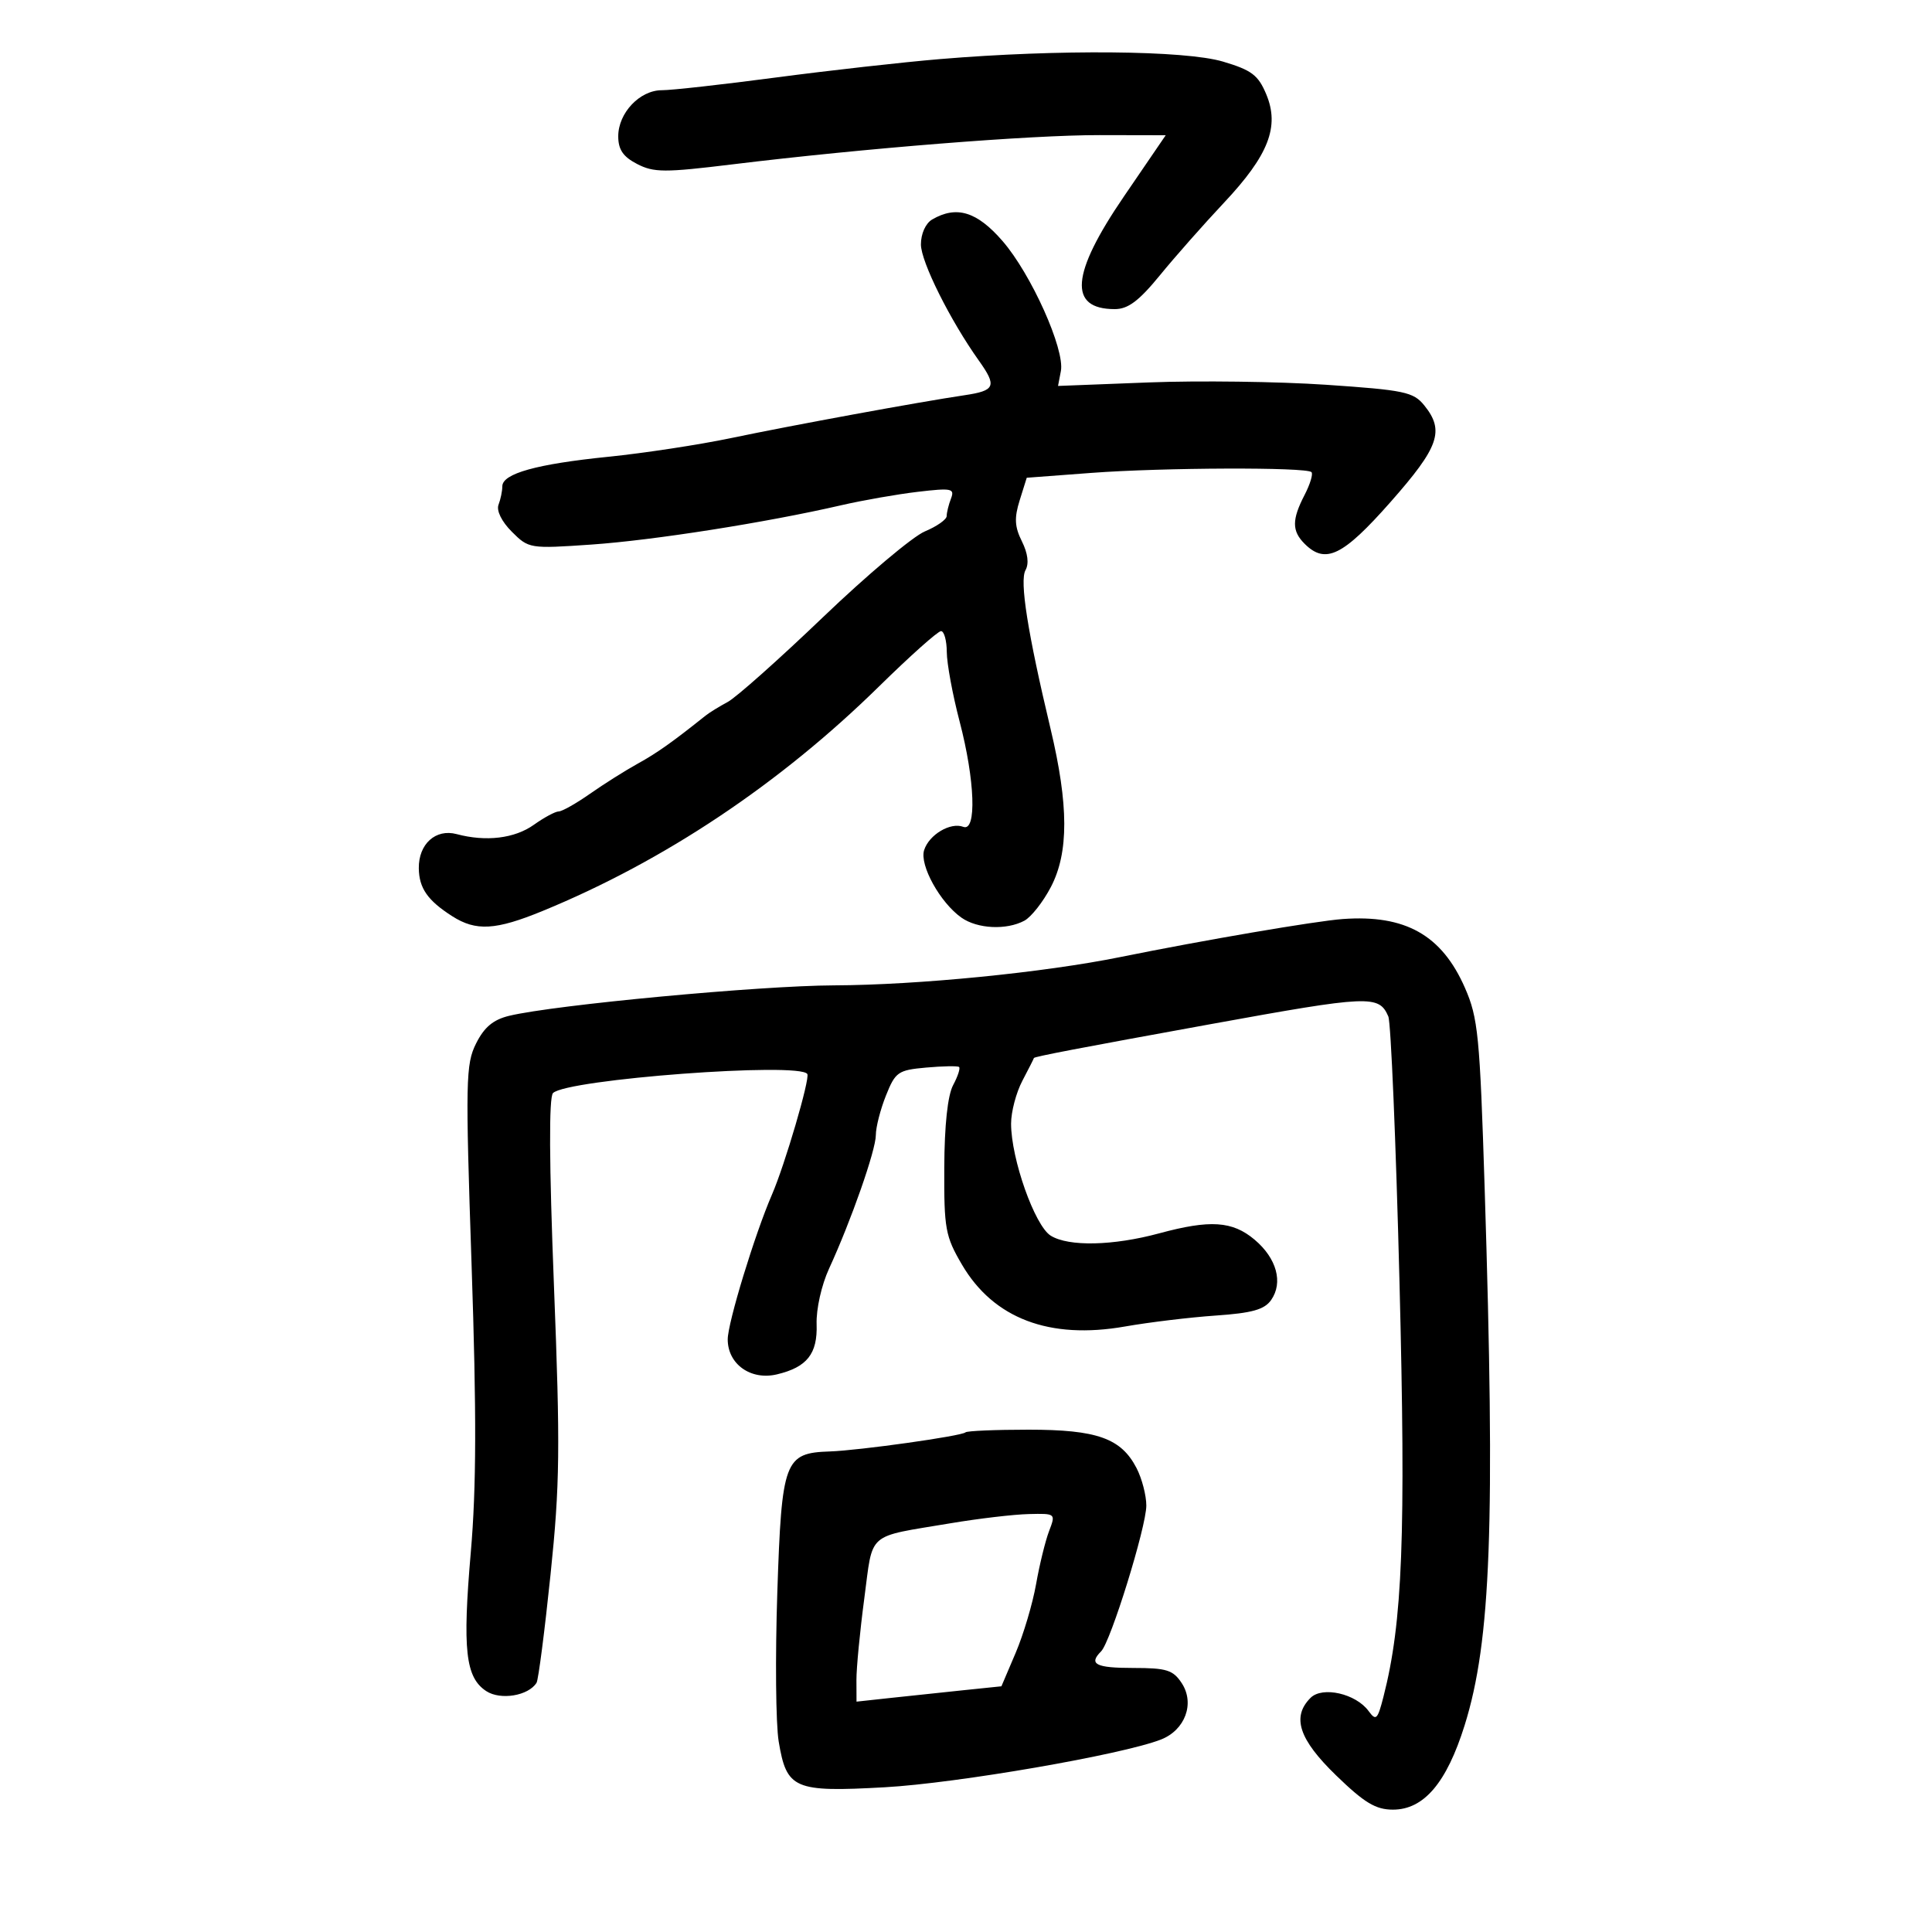 <svg xmlns="http://www.w3.org/2000/svg" width="300" height="300" viewBox="0 0 300 300" version="1.1">
	<path d="M 146 9.172 C 140.225 9.654, 128.750 10.941, 120.500 12.032 C 112.250 13.123, 104.280 14.012, 102.789 14.008 C 99.353 13.998, 96 17.532, 96 21.163 C 96 23.231, 96.754 24.338, 98.926 25.462 C 101.520 26.803, 103.191 26.811, 113.676 25.529 C 134.122 23.030, 160.105 20.959, 170.756 20.980 L 181.012 21 174.506 30.529 C 166.289 42.563, 165.854 48, 173.107 48 C 175.161 48, 176.849 46.733, 180.106 42.750 C 182.466 39.862, 186.937 34.800, 190.040 31.500 C 196.986 24.114, 198.723 19.667, 196.626 14.647 C 195.377 11.659, 194.354 10.886, 189.895 9.562 C 184.018 7.816, 164.322 7.641, 146 9.172 M 144.750 34.080 C 143.730 34.674, 143 36.290, 143 37.954 C 143 40.638, 147.531 49.724, 151.999 55.998 C 154.834 59.980, 154.548 60.663, 149.750 61.374 C 142.764 62.410, 123.126 66.014, 113.500 68.028 C 108.550 69.063, 99.993 70.367, 94.485 70.925 C 83.320 72.057, 78 73.538, 78 75.516 C 78 76.242, 77.735 77.528, 77.410 78.374 C 77.059 79.288, 77.897 80.988, 79.478 82.569 C 82.100 85.190, 82.272 85.218, 91.818 84.561 C 101.458 83.897, 118.986 81.139, 130.601 78.460 C 133.957 77.686, 139.319 76.745, 142.518 76.369 C 147.783 75.750, 148.271 75.850, 147.667 77.424 C 147.300 78.381, 147 79.600, 147 80.133 C 147 80.666, 145.474 81.740, 143.608 82.519 C 141.743 83.299, 134.629 89.289, 127.799 95.831 C 120.970 102.373, 114.312 108.298, 113.004 108.998 C 111.696 109.698, 110.148 110.653, 109.563 111.120 C 104.438 115.216, 102.015 116.932, 99.023 118.582 C 97.111 119.637, 93.781 121.737, 91.623 123.250 C 89.465 124.762, 87.274 126, 86.754 126 C 86.234 126, 84.500 126.932, 82.900 128.071 C 79.909 130.201, 75.465 130.738, 70.908 129.520 C 67.654 128.650, 64.987 131.056, 65.032 134.821 C 65.069 137.914, 66.398 139.823, 70.215 142.264 C 73.911 144.628, 76.965 144.450, 84.280 141.445 C 103.158 133.689, 121.100 121.710, 136.517 106.568 C 141.315 101.856, 145.637 98, 146.120 98 C 146.604 98, 147.008 99.463, 147.017 101.250 C 147.027 103.037, 147.919 107.875, 149 112 C 151.403 121.167, 151.686 129.200, 149.578 128.392 C 147.588 127.628, 144.258 129.610, 143.496 132.014 C 142.759 134.334, 146.001 140.187, 149.305 142.501 C 151.786 144.239, 156.284 144.453, 159.062 142.967 C 160.125 142.398, 161.982 140.036, 163.189 137.717 C 165.969 132.379, 165.950 125.006, 163.126 113.153 C 159.566 98.211, 158.303 90.210, 159.241 88.533 C 159.806 87.525, 159.604 85.913, 158.683 84.067 C 157.551 81.797, 157.477 80.431, 158.337 77.682 L 159.432 74.185 169.466 73.431 C 180.557 72.599, 202.853 72.520, 203.644 73.310 C 203.921 73.587, 203.439 75.184, 202.574 76.857 C 200.590 80.693, 200.590 82.447, 202.571 84.429 C 205.806 87.663, 208.504 86.355, 215.909 77.966 C 223.469 69.400, 224.347 66.885, 221.151 62.938 C 219.472 60.865, 218.072 60.572, 205.901 59.746 C 198.530 59.247, 186.153 59.083, 178.395 59.383 L 164.291 59.929 164.733 57.617 C 165.375 54.257, 160.117 42.543, 155.665 37.416 C 151.699 32.849, 148.528 31.880, 144.750 34.080 M 208.500 142.707 C 204.319 143.010, 186.844 145.997, 174 148.603 C 162.083 151.021, 142.521 152.957, 129.500 153.007 C 117.975 153.052, 86.180 156.030, 79.086 157.729 C 76.594 158.326, 75.201 159.486, 73.929 162.023 C 72.313 165.245, 72.262 167.772, 73.230 196.500 C 74.005 219.490, 73.973 230.988, 73.108 241 C 71.797 256.166, 72.276 260.479, 75.504 262.594 C 77.719 264.046, 82.064 263.324, 83.317 261.296 C 83.599 260.840, 84.576 253.275, 85.488 244.484 C 86.940 230.498, 87.006 224.888, 86.016 199.608 C 85.273 180.630, 85.222 170.378, 85.870 169.730 C 88.016 167.584, 124.187 164.875, 125.360 166.773 C 125.800 167.486, 121.872 180.882, 119.868 185.500 C 117.216 191.613, 113 205.409, 113 207.975 C 113 211.829, 116.584 214.378, 120.644 213.411 C 125.317 212.299, 126.962 210.218, 126.804 205.620 C 126.724 203.287, 127.561 199.548, 128.733 197 C 132.172 189.526, 136 178.596, 136 176.249 C 136 175.034, 136.707 172.274, 137.571 170.115 C 139.038 166.447, 139.447 166.163, 143.821 165.771 C 146.394 165.541, 148.688 165.499, 148.918 165.678 C 149.148 165.857, 148.737 167.123, 148.005 168.491 C 147.153 170.082, 146.656 174.701, 146.626 181.293 C 146.583 190.819, 146.793 191.970, 149.369 196.366 C 154.279 204.745, 162.962 208.040, 174.696 205.977 C 178.438 205.319, 184.772 204.556, 188.771 204.280 C 194.422 203.891, 196.339 203.354, 197.378 201.870 C 199.280 199.156, 198.245 195.384, 194.805 192.489 C 191.369 189.598, 187.914 189.370, 180 191.512 C 172.836 193.451, 165.938 193.600, 163.157 191.876 C 160.680 190.341, 157 179.942, 157 174.476 C 157 172.653, 157.787 169.663, 158.750 167.831 C 159.713 165.999, 160.521 164.404, 160.546 164.287 C 160.592 164.076, 167.579 162.738, 188 159.027 C 212.693 154.540, 214.113 154.478, 215.576 157.827 C 215.978 158.747, 216.759 177.275, 217.310 199 C 218.314 238.546, 217.799 251.883, 214.822 263.475 C 213.906 267.043, 213.670 267.269, 212.513 265.687 C 210.536 262.984, 205.339 261.804, 203.501 263.642 C 200.542 266.601, 201.693 270.090, 207.479 275.693 C 211.869 279.946, 213.620 281, 216.292 281 C 221.101 281, 224.638 276.834, 227.436 267.876 C 231.519 254.804, 232.189 236.781, 230.537 184.500 C 229.788 160.791, 229.518 158.050, 227.475 153.390 C 223.877 145.185, 218.222 142.001, 208.500 142.707 M 149.915 222.418 C 149.347 222.986, 133.389 225.230, 128.855 225.380 C 121.810 225.612, 121.383 226.757, 120.701 247.266 C 120.367 257.295, 120.463 267.712, 120.914 270.416 C 122.147 277.815, 123.296 278.310, 137.387 277.526 C 148.613 276.900, 174.227 272.475, 180.268 270.116 C 184.028 268.648, 185.560 264.504, 183.504 261.365 C 182.160 259.315, 181.158 259, 175.977 259 C 170.136 259, 168.992 258.408, 170.984 256.416 C 172.467 254.933, 178 237.083, 178 233.783 C 178 232.198, 177.317 229.581, 176.483 227.967 C 174.085 223.329, 170.350 222, 159.716 222 C 154.556 222, 150.145 222.188, 149.915 222.418 M 147.603 236.531 C 134.400 238.748, 135.602 237.699, 134.206 248.214 C 133.528 253.321, 132.980 259.014, 132.987 260.865 L 133 264.230 138.250 263.659 C 141.137 263.344, 146.200 262.808, 149.500 262.467 L 155.500 261.847 157.704 256.673 C 158.917 253.828, 160.345 249.025, 160.879 246 C 161.412 242.975, 162.322 239.262, 162.900 237.750 C 163.946 235.011, 163.934 235, 159.725 235.103 C 157.401 235.159, 151.946 235.802, 147.603 236.531" stroke="none" fill="black" fill-rule="evenodd"/>
</svg>